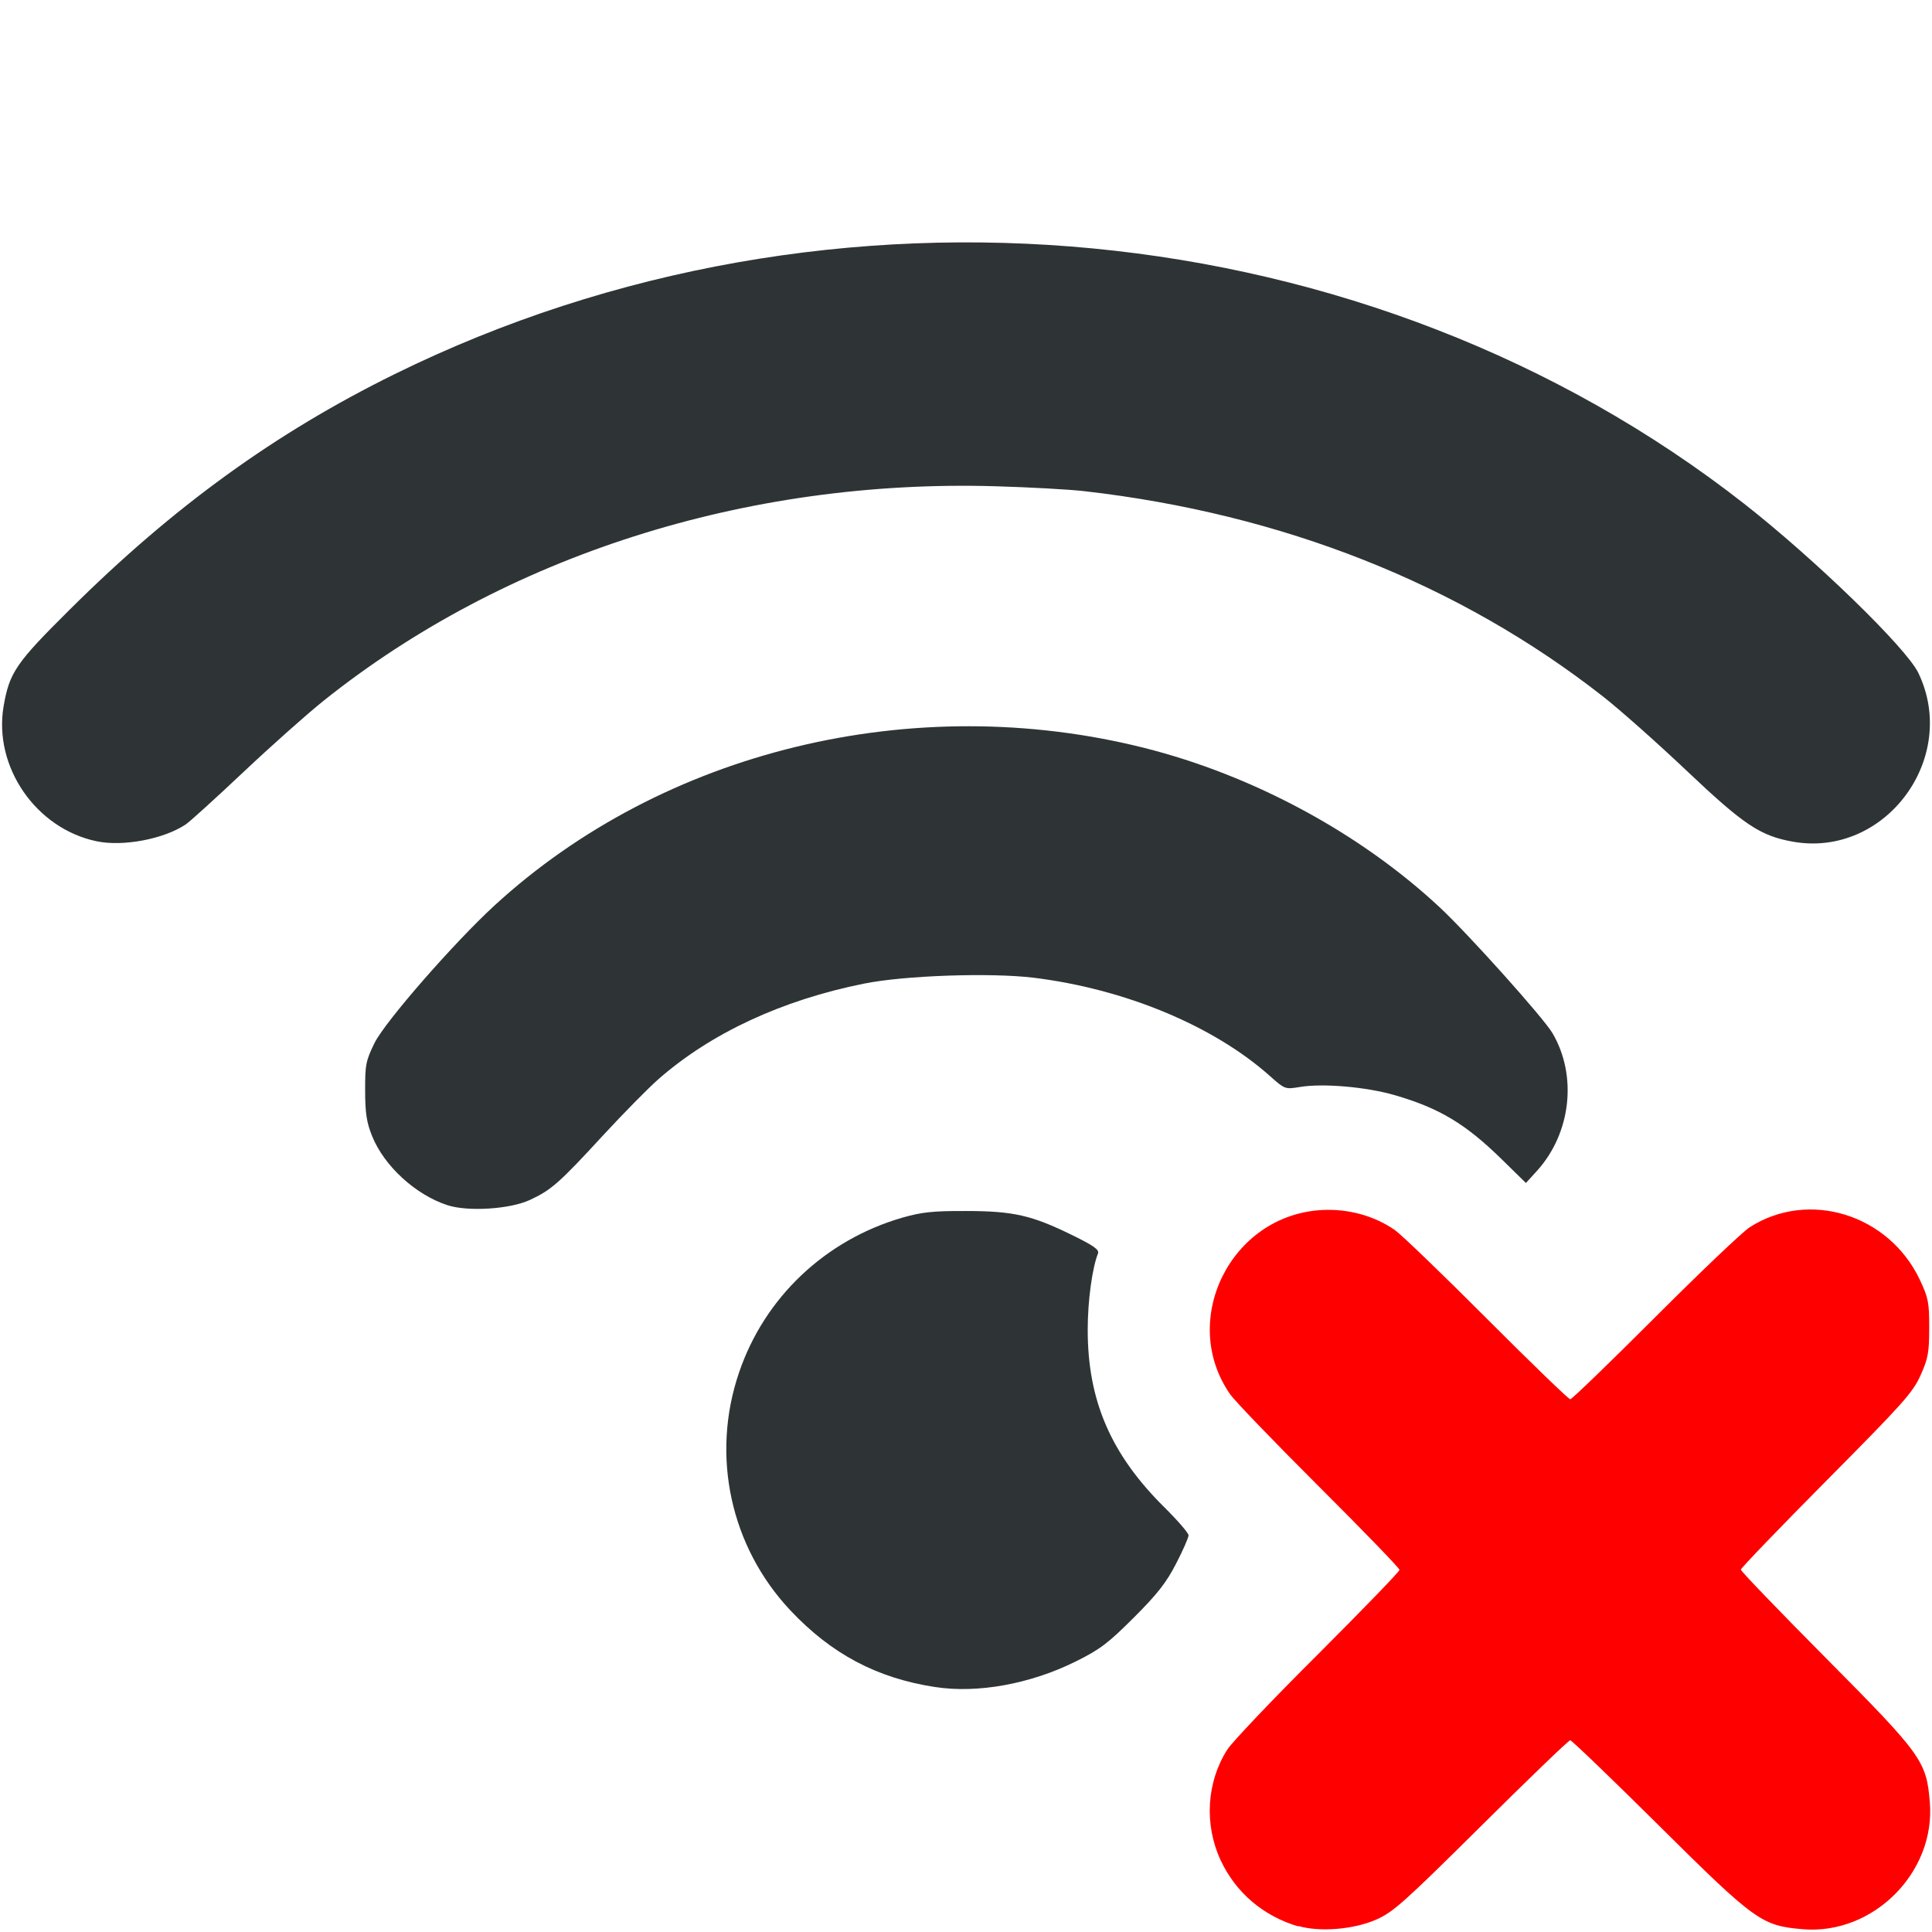 <?xml version="1.0" encoding="UTF-8" standalone="no"?>
<svg
   height="16px"
   viewBox="0 0 16 16"
   width="16px"
   version="1.1"
   id="svg2"
   sodipodi:docname="hs-network-wireless-unavailable.svg"
   inkscape:version="1.4 (e7c3feb100, 2024-10-09)"
   xmlns:inkscape="http://www.inkscape.org/namespaces/inkscape"
   xmlns:sodipodi="http://sodipodi.sourceforge.net/DTD/sodipodi-0.dtd"
   xmlns="http://www.w3.org/2000/svg"
   xmlns:svg="http://www.w3.org/2000/svg">
  <defs
     id="defs2" />
  <sodipodi:namedview
     id="namedview2"
     pagecolor="#ffffff"
     bordercolor="#000000"
     borderopacity="0.25"
     inkscape:showpageshadow="2"
     inkscape:pageopacity="0.0"
     inkscape:pagecheckerboard="0"
     inkscape:deskcolor="#d1d1d1"
     inkscape:zoom="40.6875"
     inkscape:cx="7.9877112"
     inkscape:cy="8"
     inkscape:window-width="1241"
     inkscape:window-height="838"
     inkscape:window-x="0"
     inkscape:window-y="0"
     inkscape:window-maximized="1"
     inkscape:current-layer="svg2" />
  <path
     style="fill:#2e3436;fill-opacity:1;stroke-width:0.025"
     d="M 3.706,9.981 C 3.441,9.895 3.18,9.655 3.081,9.407 3.036,9.295 3.024,9.217 3.024,9.032 3.023,8.817 3.03,8.784 3.102,8.637 3.189,8.461 3.758,7.809 4.094,7.5 5.493,6.215 7.565,5.713 9.477,6.194 c 0.901,0.227 1.788,0.706 2.447,1.321 0.239,0.223 0.859,0.915 0.933,1.041 0.207,0.353 0.154,0.827 -0.127,1.139 L 12.637,9.797 12.438,9.602 C 12.137,9.307 11.92,9.177 11.552,9.07 11.315,9.001 10.954,8.97 10.765,9.002 10.643,9.022 10.641,9.021 10.519,8.913 10.051,8.495 9.317,8.19 8.559,8.097 8.204,8.054 7.49,8.078 7.155,8.146 6.477,8.282 5.889,8.555 5.453,8.937 5.37,9.01 5.164,9.219 4.994,9.403 4.629,9.8 4.564,9.856 4.387,9.938 4.223,10.014 3.875,10.036 3.706,9.981 Z"
     id="path5" />
  <path
     style="fill:#2e3436;fill-opacity:1;stroke-width:0.025"
     d="M 0.8,6.967 C 0.297,6.862 -0.056,6.349 0.03,5.848 0.078,5.569 0.132,5.49 0.58,5.046 1.434,4.197 2.28,3.585 3.269,3.098 6.886,1.317 11.346,1.746 14.446,4.173 15.028,4.629 15.788,5.366 15.887,5.573 16.226,6.278 15.613,7.104 14.851,6.971 14.578,6.923 14.442,6.832 13.963,6.378 13.721,6.149 13.411,5.874 13.274,5.767 12.083,4.834 10.618,4.255 8.983,4.068 8.855,4.053 8.523,4.035 8.246,4.027 6.177,3.966 4.181,4.603 2.679,5.804 2.544,5.912 2.246,6.177 2.018,6.392 1.79,6.607 1.574,6.803 1.539,6.827 1.357,6.949 1.019,7.013 0.8,6.967 Z"
     id="path6" />
  <path
     style="fill:#2e3436;fill-opacity:1;stroke-width:0.025"
     d="M 7.742,13.971 C 7.261,13.897 6.885,13.697 6.546,13.337 6.049,12.809 5.886,12.055 6.12,11.368 6.331,10.745 6.834,10.269 7.473,10.084 7.634,10.038 7.727,10.028 8,10.029 c 0.393,5.34e-4 0.544,0.035 0.88,0.2 0.18,0.088 0.225,0.121 0.213,0.152 -0.048,0.121 -0.085,0.392 -0.085,0.63 -5.542e-4,0.589 0.192,1.034 0.637,1.474 0.109,0.108 0.198,0.211 0.198,0.23 0,0.019 -0.046,0.124 -0.103,0.234 -0.081,0.158 -0.156,0.253 -0.35,0.447 -0.211,0.211 -0.28,0.264 -0.48,0.363 -0.376,0.187 -0.814,0.267 -1.167,0.212 z"
     id="path7" />
  <path
     style="fill:#ff0000;fill-opacity:1;stroke-width:0.025"
     d="m 10.753,15.954 c -0.29,-0.085 -0.519,-0.28 -0.644,-0.548 -0.138,-0.296 -0.117,-0.649 0.056,-0.918 0.039,-0.061 0.375,-0.415 0.748,-0.786 0.372,-0.372 0.677,-0.687 0.677,-0.701 0,-0.014 -0.299,-0.323 -0.665,-0.688 -0.366,-0.365 -0.697,-0.709 -0.736,-0.764 -0.429,-0.613 0.002,-1.486 0.757,-1.528 0.219,-0.012 0.435,0.047 0.606,0.166 0.055,0.039 0.399,0.37 0.764,0.736 0.365,0.366 0.675,0.665 0.688,0.665 0.014,0 0.329,-0.305 0.701,-0.677 0.372,-0.372 0.725,-0.709 0.786,-0.748 0.488,-0.312 1.151,-0.107 1.408,0.435 0.071,0.151 0.078,0.187 0.078,0.399 -4.16e-4,0.204 -0.009,0.253 -0.072,0.393 -0.064,0.143 -0.145,0.233 -0.78,0.873 -0.39,0.393 -0.708,0.724 -0.708,0.736 0,0.013 0.319,0.344 0.708,0.736 0.791,0.797 0.829,0.849 0.857,1.19 0.049,0.582 -0.47,1.101 -1.052,1.052 -0.341,-0.029 -0.393,-0.066 -1.19,-0.857 -0.393,-0.39 -0.724,-0.708 -0.736,-0.708 -0.013,0 -0.344,0.319 -0.736,0.708 -0.64,0.635 -0.73,0.715 -0.87,0.777 -0.186,0.082 -0.468,0.105 -0.643,0.054 z"
     id="path8" />
</svg>
